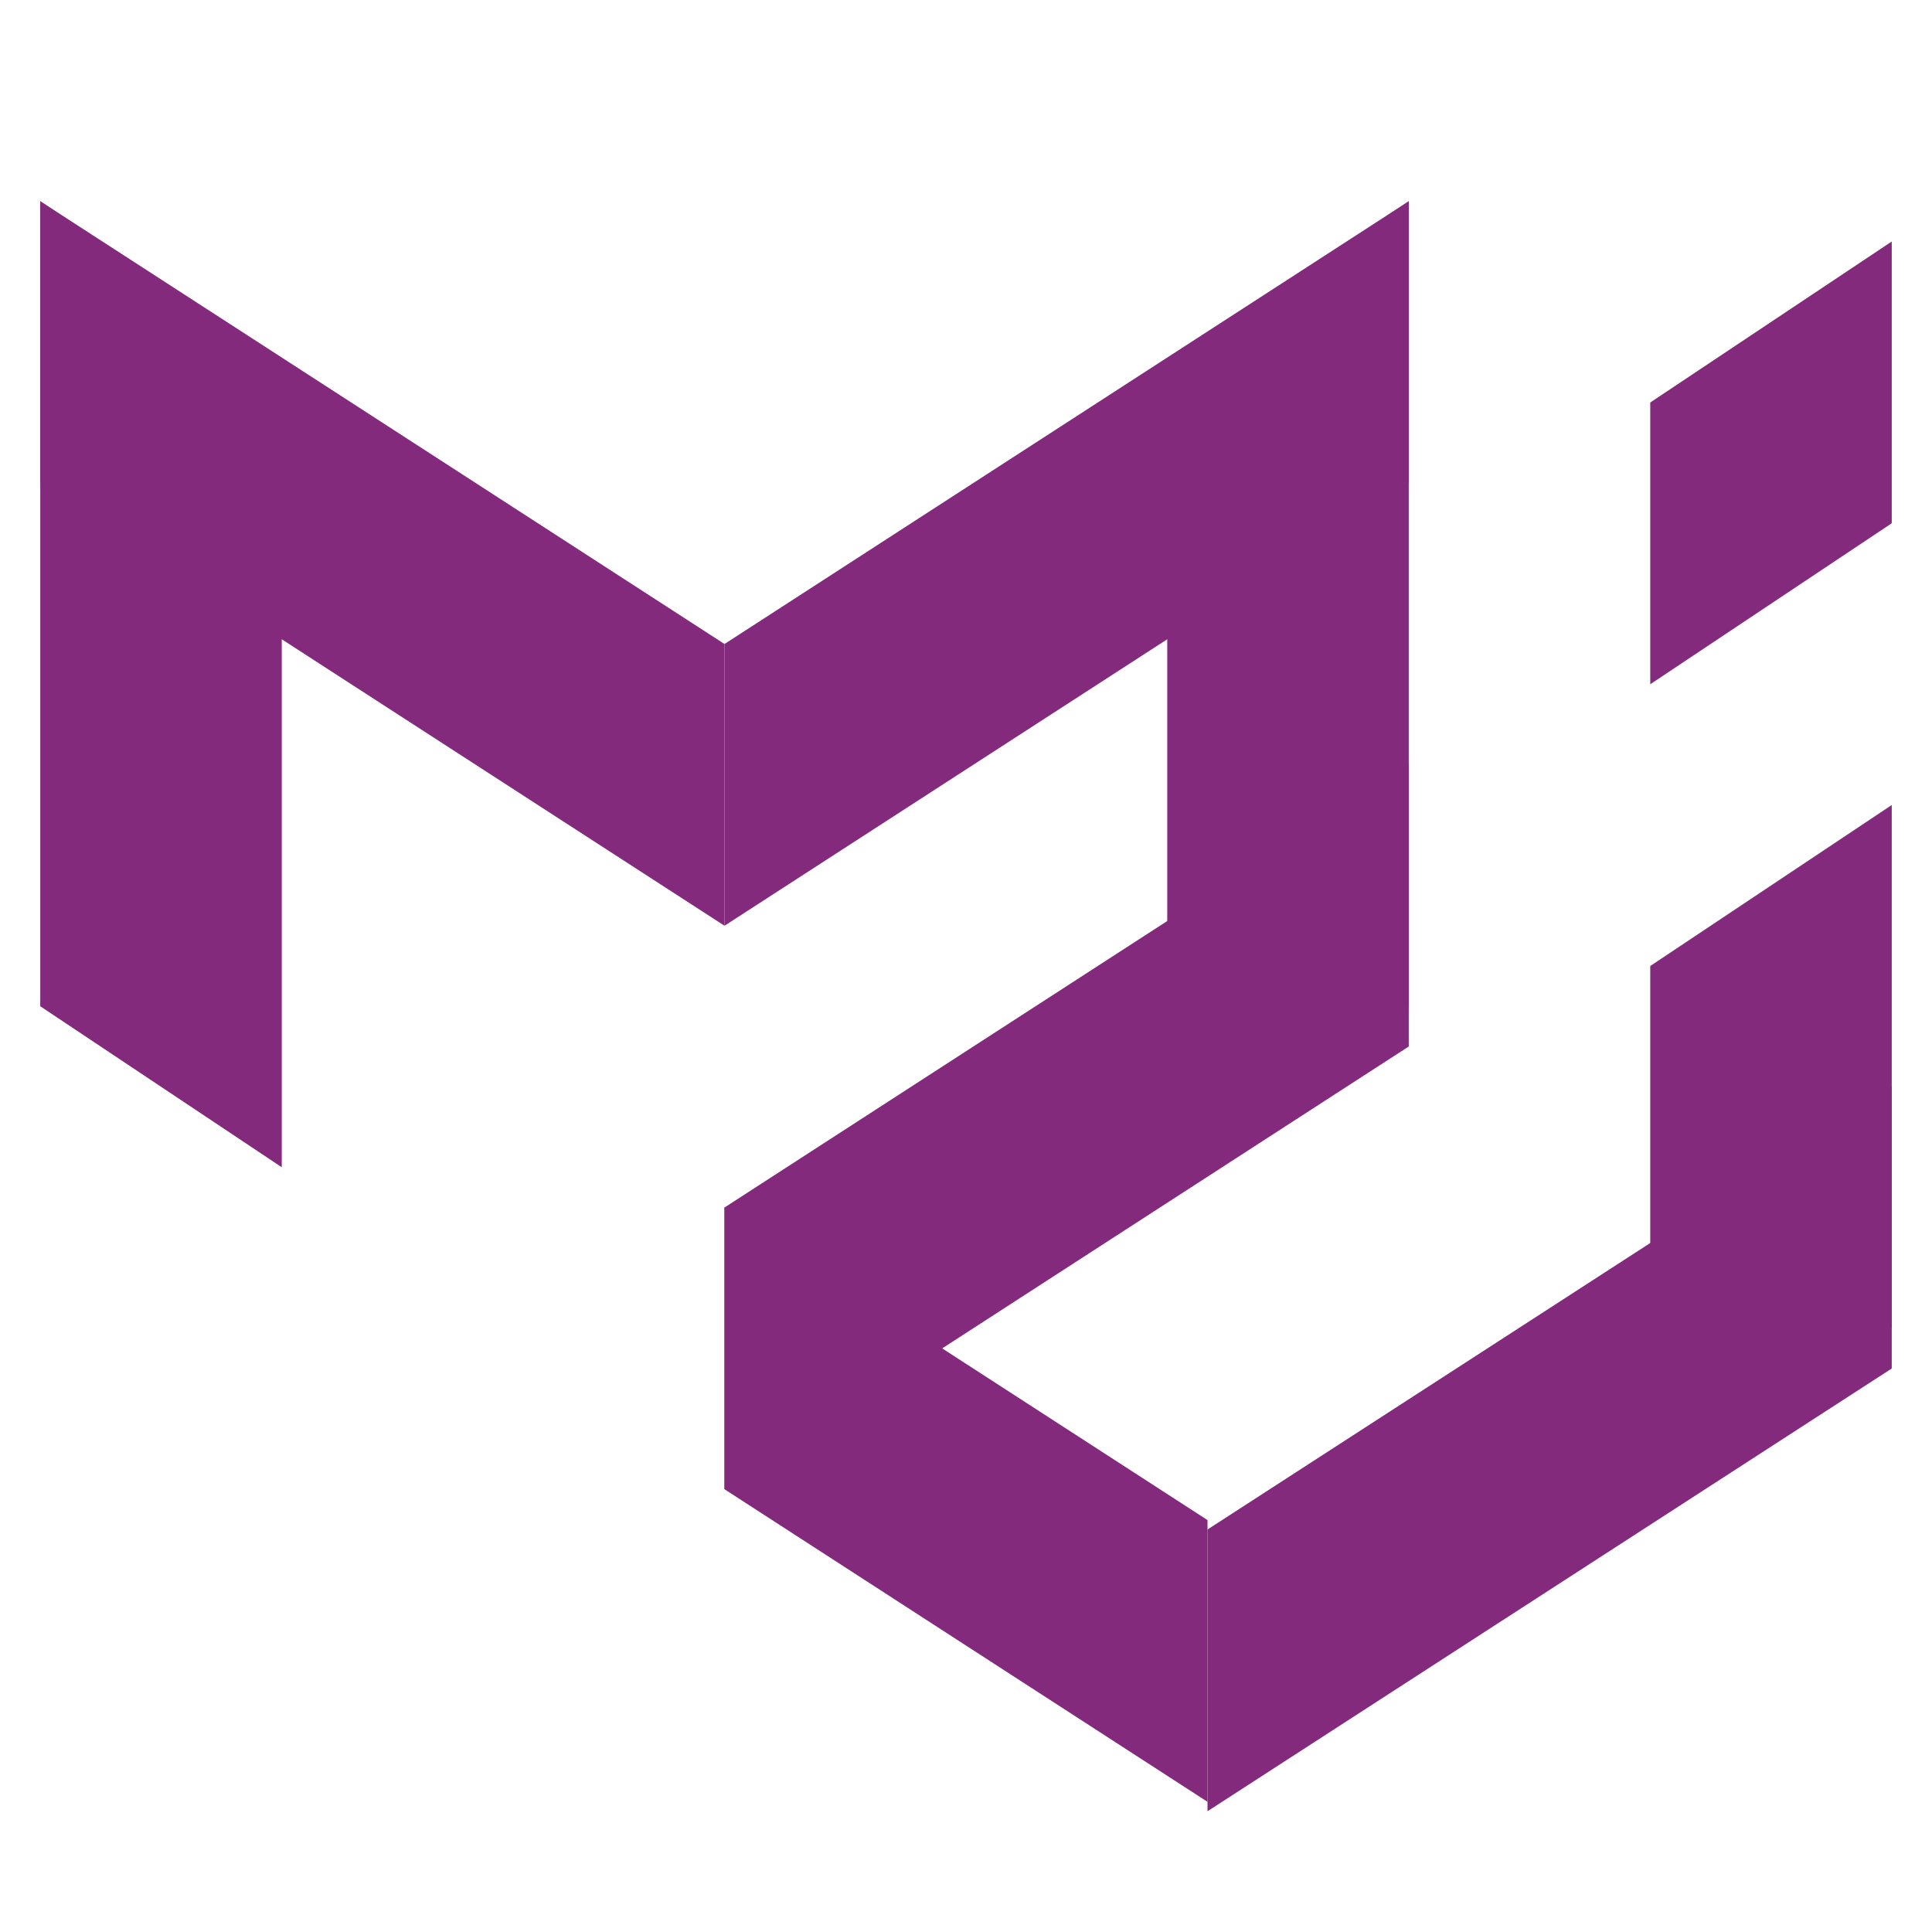 <?xml version="1.0" encoding="UTF-8"?>
<svg xmlns="http://www.w3.org/2000/svg" xmlns:xlink="http://www.w3.org/1999/xlink" viewBox="0 0 48 48" width="48px" height="48px">
<g id="surface148323733">
<path style=" stroke:none;fill-rule:nonzero;fill:rgb(51.765%,16.471%,49.02%);fill-opacity:1;" d="M 1 5 L 7 9 L 7 29 L 1 25 Z M 1 5 "/>
<path style=" stroke:none;fill-rule:nonzero;fill:rgb(51.765%,16.471%,49.02%);fill-opacity:1;" d="M 47 20 L 41 24 L 41 37 L 47 33 Z M 47 20 "/>
<path style=" stroke:none;fill-rule:nonzero;fill:rgb(51.765%,16.471%,49.02%);fill-opacity:1;" d="M 47 6 L 41 10 L 41 17 L 47 13 Z M 47 6 "/>
<path style=" stroke:none;fill-rule:nonzero;fill:rgb(51.765%,16.471%,49.02%);fill-opacity:1;" d="M 35 5 L 29 9 L 29 29 L 35 25 Z M 35 5 "/>
<path style=" stroke:none;fill-rule:nonzero;fill:rgb(51.765%,16.471%,49.02%);fill-opacity:1;" d="M 1 12 L 18 23 L 18 16 L 1 5 Z M 1 12 "/>
<path style=" stroke:none;fill-rule:nonzero;fill:rgb(51.765%,16.471%,49.02%);fill-opacity:1;" d="M 35 12 L 18 23 L 18 16 L 35 5 Z M 35 12 "/>
<path style=" stroke:none;fill-rule:nonzero;fill:rgb(51.765%,16.471%,49.02%);fill-opacity:1;" d="M 35 26 L 18 37 L 18 30 L 35 19 Z M 35 26 "/>
<path style=" stroke:none;fill-rule:nonzero;fill:rgb(51.765%,16.471%,49.02%);fill-opacity:1;" d="M 47 34 L 30 45 L 30 38 L 47 27 Z M 47 34 "/>
<path style=" stroke:none;fill-rule:nonzero;fill:rgb(51.765%,16.471%,49.02%);fill-opacity:1;" d="M 30 37.766 L 18 30 L 18 37 L 30 44.766 Z M 30 37.766 "/>
</g>
</svg>
